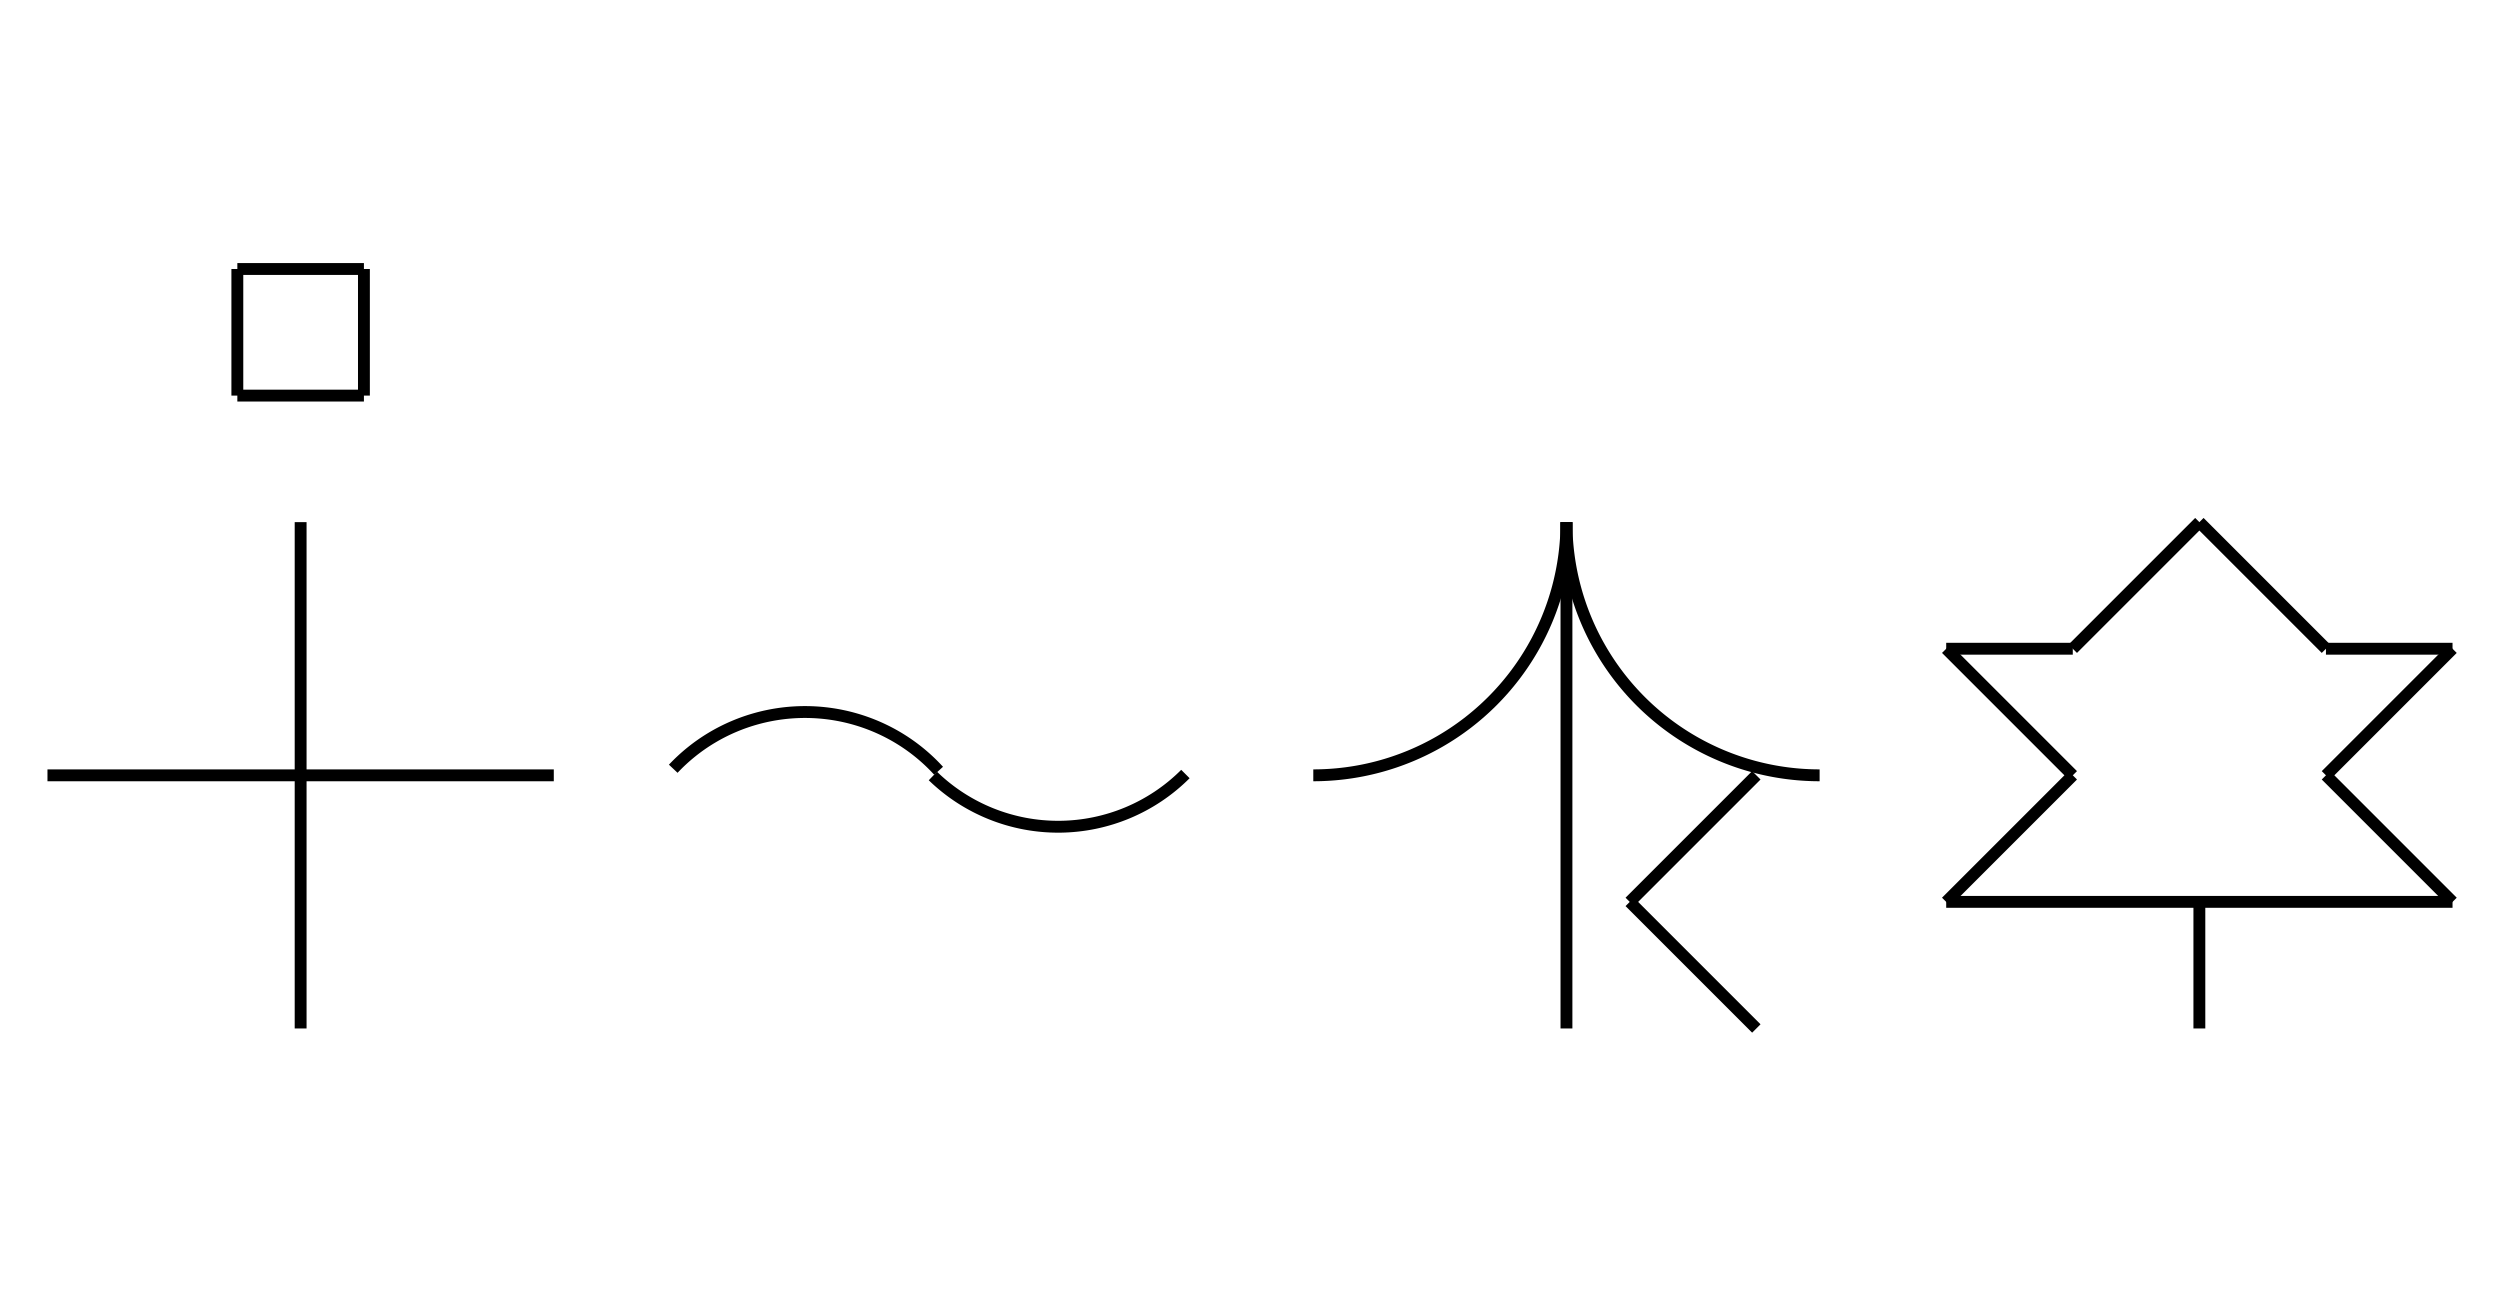 <?xml version="1.0" encoding="UTF-8" standalone="no"?>
<!DOCTYPE svg PUBLIC "-//W3C//DTD SVG 1.0//EN" "http://www.w3.org/TR/2001/REC-SVG-20010904/DTD/svg10.dtd">
<svg xmlns="http://www.w3.org/2000/svg" width="632" height="328">
<style type="text/css">
.brush0 { fill: rgb(255,255,255); }
.pen0 { stroke: rgb(0,0,0); stroke-width: 1; stroke-linejoin: round; }
.font0 { font-size: 11px; font-family: "MS Sans Serif"; }
.pen1 { stroke: rgb(0,0,0); stroke-width: 7; stroke-linejoin: round; }
.brush1 { fill: none; }
.font1 { font-weight: bold; font-size: 16px; font-family: System, sans-serif; }
</style>
<g>
<path stroke="#000" stroke-width="3" stroke-linejoin="round" d="M 332.0,196.0 A 64.0,64.0 0 0 0 396.0,132.0" fill="none"/>
<path stroke="#000" stroke-width="3" stroke-linejoin="round" d="M 396.0,132.0 A 64.0,64.0 0 0 0 460.0,196.0" fill="none"/>
<line stroke="#000" stroke-width="3" stroke-linejoin="round" fill="none" x1="396" x2="396" y1="132" y2="260"/>
<line stroke="#000" stroke-width="3" stroke-linejoin="round" fill="none" x1="444" x2="412" y1="196" y2="228"/>
<line stroke="#000" stroke-width="3" stroke-linejoin="round" fill="none" x1="412" x2="444" y1="228" y2="260"/>
<line stroke="#000" stroke-width="3" stroke-linejoin="round" fill="none" x1="12" x2="140" y1="196" y2="196"/>
<line stroke="#000" stroke-width="3" stroke-linejoin="round" fill="none" x1="76" x2="76" y1="132" y2="260"/>
<line stroke="#000" stroke-width="3" stroke-linejoin="round" fill="none" x1="60" x2="92" y1="68" y2="68"/>
<line stroke="#000" stroke-width="3" stroke-linejoin="round" fill="none" x1="92" x2="92" y1="68" y2="100"/>
<line stroke="#000" stroke-width="3" stroke-linejoin="round" fill="none" x1="92" x2="60" y1="100" y2="100"/>
<line stroke="#000" stroke-width="3" stroke-linejoin="round" fill="none" x1="60" x2="60" y1="100" y2="68"/>
<line stroke="#000" stroke-width="3" stroke-linejoin="round" fill="none" x1="492" x2="620" y1="228" y2="228"/>
<line stroke="#000" stroke-width="3" stroke-linejoin="round" fill="none" x1="556" x2="556" y1="228" y2="260"/>
<line stroke="#000" stroke-width="3" stroke-linejoin="round" fill="none" x1="492" x2="524" y1="164" y2="196"/>
<line stroke="#000" stroke-width="3" stroke-linejoin="round" fill="none" x1="524" x2="492" y1="196" y2="228"/>
<line stroke="#000" stroke-width="3" stroke-linejoin="round" fill="none" x1="620" x2="588" y1="164" y2="196"/>
<line stroke="#000" stroke-width="3" stroke-linejoin="round" fill="none" x1="588" x2="620" y1="196" y2="228"/>
<line stroke="#000" stroke-width="3" stroke-linejoin="round" fill="none" x1="492" x2="524" y1="164" y2="164"/>
<line stroke="#000" stroke-width="3" stroke-linejoin="round" fill="none" x1="588" x2="620" y1="164" y2="164"/>
<line stroke="#000" stroke-width="3" stroke-linejoin="round" fill="none" x1="524" x2="556" y1="164" y2="132"/>
<line stroke="#000" stroke-width="3" stroke-linejoin="round" fill="none" x1="556" x2="588" y1="132" y2="164"/>
<path stroke="#000" stroke-width="3" stroke-linejoin="round" d="M 237.283,194.856 A 45.5,45.0 0 0 0 170.196,194.339" fill="none"/>
<path stroke="#000" stroke-width="3" stroke-linejoin="round" d="M 235.833,196.172 A 45.5,45.5 0 0 0 299.673,195.673" fill="none"/>
</g>
</svg>
